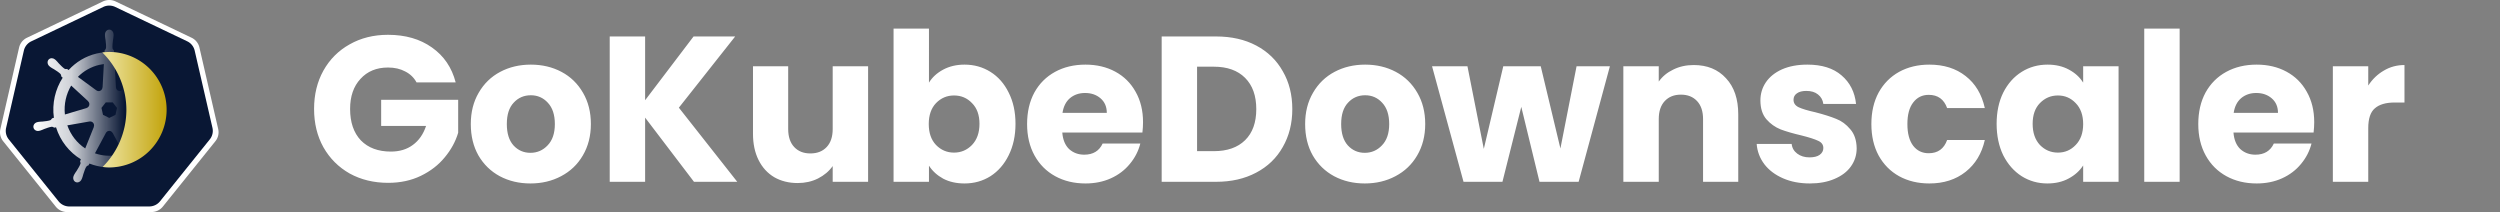 <?xml version="1.0" encoding="UTF-8" standalone="no"?>
<!-- Created with Inkscape (http://www.inkscape.org/) -->

<svg
   width="49460.898"
   height="4195.401"
   viewBox="0 0 49460.898 4195.401"
   version="1.1"
   id="svg1"
   xml:space="preserve"
   inkscape:version="1.4 (86a8ad7, 2024-10-11)"
   sodipodi:docname="logo w border name.svg"
   inkscape:export-filename="logo w name.png"
   inkscape:export-xdpi="24"
   inkscape:export-ydpi="24"
   xmlns:inkscape="http://www.inkscape.org/namespaces/inkscape"
   xmlns:sodipodi="http://sodipodi.sourceforge.net/DTD/sodipodi-0.dtd"
   xmlns:xlink="http://www.w3.org/1999/xlink"
   xmlns="http://www.w3.org/2000/svg"
   xmlns:svg="http://www.w3.org/2000/svg"><rect x="0" y="0" width="49460.898" height="4195.401" fill="#808080" stroke="none"/><sodipodi:namedview
     id="namedview1"
     pagecolor="#303030"
     bordercolor="#000000"
     borderopacity="0.25"
     inkscape:showpageshadow="2"
     inkscape:pageopacity="0.0"
     inkscape:pagecheckerboard="0"
     inkscape:deskcolor="#d1d1d1"
     inkscape:document-units="mm"
     inkscape:zoom="0.01"
     inkscape:cx="20700"
     inkscape:cy="16150"
     inkscape:window-width="1920"
     inkscape:window-height="1009"
     inkscape:window-x="-7"
     inkscape:window-y="-1"
     inkscape:window-maximized="1"
     inkscape:current-layer="svg1" /><defs
     id="defs1"><rect
       x="4096"
       y="0"
       width="16384"
       height="4096"
       id="rect4" /><rect
       x="4096"
       y="0"
       width="16384"
       height="4096"
       id="rect3" /><rect
       x="4096"
       y="0"
       width="16384"
       height="4096"
       id="rect2-4" /><rect
       x="4445.509"
       y="670.177"
       width="8868.68"
       height="3425.823"
       id="rect1" /><rect
       x="4096"
       y="0"
       width="16384"
       height="4096"
       id="rect4-4" /><rect
       x="4096"
       y="0"
       width="16384"
       height="4096"
       id="rect3-8" /><rect
       x="4096"
       y="0"
       width="16384"
       height="4096"
       id="rect2-8" /><rect
       x="4445.509"
       y="670.177"
       width="8868.68"
       height="3425.823"
       id="rect1-2" /><linearGradient
       id="linearGradient4"
       inkscape:collect="always"><stop
         style="stop-color:#eadf95;stop-opacity:1;"
         offset="0.496"
         id="stop4" /><stop
         style="stop-color:#c2a30a;stop-opacity:1;"
         offset="1"
         id="stop5" /></linearGradient><linearGradient
       id="linearGradient2"
       inkscape:collect="always"><stop
         style="stop-color:#ffffff;stop-opacity:1;"
         offset="0"
         id="stop2" /><stop
         style="stop-color:#ffffff;stop-opacity:0.802;"
         offset="0.252"
         id="stop7" /><stop
         style="stop-color:#ffffff;stop-opacity:0;"
         offset="0.6"
         id="stop3" /></linearGradient><linearGradient
       inkscape:collect="always"
       xlink:href="#linearGradient2"
       id="linearGradient3"
       x1="119.695"
       y1="535.61"
       x2="659.272"
       y2="535.61"
       gradientUnits="userSpaceOnUse" /><linearGradient
       inkscape:collect="always"
       xlink:href="#linearGradient4"
       id="linearGradient5"
       x1="546.598"
       y1="2048"
       x2="3549.402"
       y2="2048"
       gradientUnits="userSpaceOnUse"
       gradientTransform="matrix(0.756,0,0,0.756,500.672,573.05)" /></defs><g
     id="layer2"
     inkscape:label="Name"
     transform="translate(228.078,49.7)"><path
       d="m 8013.284,1581.056 q -77.824,-143.36 -225.28,-217.088 -143.36,-77.824 -339.968,-77.824 -339.968,0 -544.768,225.28 -204.8,221.184 -204.8,593.92 0,397.312 212.992,622.592 217.088,221.184 593.92,221.184 258.048,0 434.176,-131.072 180.224,-131.072 262.144,-376.832 h -888.832 V 1925.12 h 1523.712 v 651.264 q -77.824,262.144 -266.24,487.424 -184.32,225.28 -471.04,364.544 -286.72,139.264 -647.168,139.264 -425.984,0 -761.856,-184.32 -331.776,-188.416 -520.192,-520.192 -184.32,-331.776 -184.32,-757.76 0,-425.984 184.32,-757.76 188.416,-335.872 520.192,-520.192 331.776,-188.416 757.76,-188.416 516.096,0 868.352,249.856 356.352,249.856 471.04,692.224 z M 10266.08,3579.904 q -335.872,0 -606.208,-143.36 -266.24,-143.36 -421.888,-409.6 -151.552,-266.24 -151.552,-622.592 0,-352.256 155.648,-618.496 155.648,-270.336 425.984,-413.696 270.336,-143.36 606.208,-143.36 335.872,0 606.208,143.36 270.336,143.36 425.984,413.696 155.648,266.24 155.648,618.496 0,352.256 -159.744,622.592 -155.648,266.24 -430.08,409.6 -270.336,143.36 -606.208,143.36 z m 0,-606.208 q 200.704,0 339.968,-147.456 143.36,-147.456 143.36,-421.888 0,-274.432 -139.264,-421.888 -135.168,-147.456 -335.872,-147.456 -204.8,0 -339.968,147.456 -135.168,143.36 -135.168,421.888 0,274.432 131.072,421.888 135.168,147.456 335.872,147.456 z m 3235.836,573.44 -966.656,-1269.76 V 3547.136 h -700.416 V 671.744 h 700.416 v 1261.568 l 958.464,-1261.568 h 823.296 l -1114.112,1409.024 1155.071,1466.368 z m 3444.738,-2285.568 v 2285.568 h -700.416 V 3235.84 q -106.496,151.552 -290.816,245.76 -180.225,90.112 -401.408,90.112 -262.144,0 -462.848,-114.688 -200.704,-118.784 -311.296,-339.968 -110.593,-221.184 -110.593,-520.192 V 1261.568 h 696.32 v 1241.088 q 0,229.376 118.785,356.352 118.784,126.976 319.488,126.976 204.799,0 323.584,-126.976 118.784,-126.976 118.784,-356.352 V 1261.568 Z m 1204.223,323.584 q 98.304,-159.744 282.624,-258.048 184.32,-98.304 421.888,-98.304 282.624,0 512,143.36 229.376,143.36 360.448,409.6 135.168,266.24 135.168,618.496 0,352.256 -135.168,622.592 -131.072,266.24 -360.448,413.696 -229.376,143.36 -512,143.36 -241.664,0 -421.888,-94.208 -180.223,-98.304 -282.624,-258.048 v 319.488 h -700.416 V 516.096 h 700.416 z m 999.424,815.104 q 0,-262.144 -147.456,-409.6 -143.36,-151.552 -356.351,-151.552 -208.896,0 -356.352,151.552 -143.36,151.552 -143.36,413.696 0,262.144 143.36,413.696 147.456,151.552 356.352,151.552 208.896,0 356.351,-151.552 147.456,-155.648 147.456,-417.792 z m 3235.843,-32.768 q 0,98.304 -12.288,204.8 h -1585.152 q 16.384,212.992 135.168,327.68 122.881,110.592 299.009,110.592 262.144,0 364.544,-221.184 h 745.472 q -57.344,225.28 -208.896,405.504 -147.456,180.224 -372.736,282.624 -225.28,102.4 -503.808,102.4 -335.872,0 -598.016,-143.36 -262.144,-143.36 -409.6,-409.6 -147.456,-266.24 -147.456,-622.592 0,-356.352 143.36,-622.592 147.456,-266.24 409.6,-409.6 262.144,-143.36 602.112,-143.36 331.776,0 589.824,139.264 258.048,139.264 401.408,397.312 147.456,258.048 147.455,602.112 z m -716.8,-184.32 q 0,-180.224 -122.88,-286.72 -122.88,-106.496 -307.2,-106.496 -176.128,0 -299.008,102.4 -118.784,102.4 -147.456,290.816 z M 23832.029,671.744 q 454.656,0 794.624,180.224 339.968,180.224 524.288,507.904 188.417,323.584 188.417,749.568 0,421.888 -188.417,749.568 -184.32,327.68 -528.383,507.904 -339.968,180.224 -790.528,180.224 H 22754.781 V 671.744 Z m -45.056,2269.184 q 397.313,0 618.496,-217.088 221.184,-217.088 221.184,-614.4 0,-397.312 -221.184,-618.496 -221.184,-221.184 -618.496,-221.184 h -331.776 v 1671.168 z m 2985.981,638.976 q -335.872,0 -606.208,-143.36 -266.24,-143.36 -421.887,-409.6 -151.552,-266.24 -151.552,-622.592 0,-352.256 155.648,-618.496 155.648,-270.336 425.984,-413.696 270.336,-143.36 606.208,-143.36 335.872,0 606.207,143.36 270.336,143.36 425.985,413.696 155.648,266.24 155.648,618.496 0,352.256 -159.744,622.592 -155.648,266.24 -430.08,409.6 -270.336,143.36 -606.209,143.36 z m 0,-606.208 q 200.704,0 339.968,-147.456 143.36,-147.456 143.36,-421.888 0,-274.432 -139.263,-421.888 -135.169,-147.456 -335.872,-147.456 -204.8,0 -339.968,147.456 -135.169,143.36 -135.169,421.888 0,274.432 131.072,421.888 135.169,147.456 335.872,147.456 z m 4849.66,-1712.128 -618.496,2285.568 h -774.144 L 29869.526,2064.384 29496.79,3547.136 h -770.048 L 28104.15,1261.568 h 700.416 l 323.584,1634.304 385.024,-1634.304 h 741.376 l 389.12,1626.112 319.488,-1626.112 z m 1658.877,-24.576 q 401.408,0 638.976,262.144 241.664,258.048 241.664,712.704 V 3547.136 h -696.32 V 2306.048 q 0,-229.376 -118.784,-356.352 -118.784,-126.976 -319.488,-126.976 -200.704,0 -319.488,126.976 -118.784,126.976 -118.784,356.352 v 1241.088 h -700.416 V 1261.568 h 700.416 v 303.104 q 106.496,-151.552 286.72,-237.568 180.224,-90.112 405.504,-90.112 z m 2297.855,2342.912 q -299.008,0 -532.48,-102.4 -233.472,-102.4 -368.64,-278.528 -135.168,-180.224 -151.552,-401.408 h 692.224 q 12.288,118.784 110.592,192.512 98.304,73.728 241.664,73.728 131.072,0 200.704,-49.152 73.728,-53.248 73.728,-135.168 0,-98.304 -102.4,-143.36 -102.4,-49.152 -331.776,-106.496 -245.76,-57.344 -409.6,-118.784 -163.84,-65.536 -282.624,-200.704 -118.784,-139.264 -118.784,-372.736 0,-196.608 106.496,-356.352 110.592,-163.84 319.488,-258.048 212.992,-94.208 503.808,-94.208 430.08,0 675.84,212.992 249.856,212.992 286.72,565.248 h -647.168 q -16.384,-118.784 -106.496,-188.416 -86.016,-69.632 -229.376,-69.632 -122.88,0 -188.416,49.152 -65.536,45.056 -65.536,126.976 0,98.304 102.4,147.456 106.496,49.152 327.68,98.304 253.952,65.536 413.696,131.072 159.744,61.44 278.528,204.8 122.88,139.264 126.976,376.832 0,200.704 -114.688,360.448 -110.592,155.648 -323.584,245.76 -208.896,90.112 -487.424,90.112 z m 1216.515,-1175.552 q 0,-356.352 143.36,-622.592 147.456,-266.24 405.504,-409.6 262.144,-143.36 598.017,-143.36 430.08,0 716.8,225.28 290.816,225.28 380.928,634.88 h -745.472 q -94.208,-262.144 -364.544,-262.144 -192.513,0 -307.2,151.552 -114.688,147.456 -114.688,425.984 0,278.528 114.688,430.08 114.688,147.456 307.2,147.456 270.336,0 364.544,-262.144 h 745.472 q -90.112,401.408 -380.928,630.784 -290.816,229.376 -716.8,229.376 -335.873,0 -598.017,-143.36 -258.048,-143.36 -405.504,-409.6 -143.36,-266.24 -143.36,-622.592 z m 2478.078,-4.096 q 0,-352.256 131.072,-618.496 135.168,-266.24 364.545,-409.6 229.375,-143.36 512,-143.36 241.663,0 421.887,98.304 184.32,98.304 282.625,258.048 v -323.584 h 700.416 v 2285.568 h -700.416 v -323.584 q -102.4,159.744 -286.72,258.048 -180.225,98.304 -421.888,98.304 -278.528,0 -507.904,-143.36 -229.376,-147.456 -364.545,-413.696 -131.072,-270.336 -131.072,-622.592 z m 1712.128,4.096 q 0,-262.144 -147.456,-413.696 -143.36,-151.552 -352.256,-151.552 -208.896,0 -356.352,151.552 -143.36,147.456 -143.36,409.6 0,262.144 143.36,417.792 147.456,151.552 356.352,151.552 208.896,0 352.256,-151.552 147.456,-151.552 147.456,-413.696 z M 42894.806,516.096 v 3031.04 H 42194.39 V 516.096 Z m 2662.401,1851.392 q 0,98.304 -12.288,204.8 h -1585.152 q 16.384,212.992 135.168,327.68 122.88,110.592 299.008,110.592 262.144,0 364.544,-221.184 h 745.472 q -57.344,225.28 -208.896,405.504 -147.456,180.224 -372.736,282.624 -225.28,102.4 -503.807,102.4 -335.873,0 -598.017,-143.36 -262.144,-143.36 -409.6,-409.6 -147.455,-266.24 -147.455,-622.592 0,-356.352 143.36,-622.592 147.455,-266.24 409.599,-409.6 262.144,-143.36 602.113,-143.36 331.775,0 589.824,139.264 258.048,139.264 401.408,397.312 147.456,258.048 147.455,602.112 z m -716.8,-184.32 q 0,-180.224 -122.88,-286.72 -122.88,-106.496 -307.2,-106.496 -176.127,0 -299.008,102.4 -118.784,102.4 -147.456,290.816 z m 1785.852,-540.672 q 122.88,-188.416 307.2,-294.912 184.32,-110.592 409.6,-110.592 v 741.376 h -192.512 q -262.144,0 -393.216,114.688 -131.072,110.592 -131.072,393.216 v 1060.864 h -700.416 V 1261.568 h 700.416 z"
       id="text4"
       style="font-weight:bold;font-size:4096px;font-family:Poppins;-inkscape-font-specification:'Poppins Bold';fill:#ffffff;fill-opacity:1"
       inkscape:label="name"
       aria-label=" GoKubeDownscaler  " /><rect
       style="fill:none;stroke-width:1.424"
       id="rect2"
       width="1889.764"
       height="4195.401"
       x="4096"
       y="-49.7"
       ry="1550.474"
       inkscape:label="paddingL" /><rect
       style="fill:none;fill-opacity:1;stroke-width:1.424"
       id="rect2-1"
       width="1889.764"
       height="4195.401"
       x="47343.059"
       y="-49.7"
       ry="1550.474"
       inkscape:label="paddingR" /></g><g
     id="g1"
     transform="translate(-2.1333169e-5,49.7)"
     inkscape:label="Logo"><g
       id="g2"
       transform="translate(2.2932987e-5,-49.7)"><g
         id="layer3"
         inkscape:label="Kubernetes Logo"
         transform="translate(114.039,49.701)"><g
           id="layer2-4"
           inkscape:label="heptagon"
           transform="translate(-114.039,-49.701)"><path
             style="fill:#ffffff;fill-opacity:1;stroke:none;stroke-width:0;stroke-miterlimit:4;stroke-dasharray:none;stroke-opacity:1"
             d="m 2033.01,-49.332 a 287.461,285.094 0 0 0 -110.163,27.876 L 419.585,696.78 a 287.461,285.094 0 0 0 -155.537,193.401 l -370.865,1613.341 a 287.461,285.094 0 0 0 39.028,218.585 287.461,285.094 0 0 0 16.342,22.685 L 989.052,4038.426 a 287.461,285.094 0 0 0 224.749,107.274 l 1668.604,-0.384 a 287.461,285.094 0 0 0 224.749,-107.081 L 4147.267,2744.409 a 287.461,285.094 0 0 0 55.562,-241.27 L 3831.388,889.798 A 287.461,285.094 0 0 0 3675.852,696.397 L 2172.397,-21.455 a 287.461,285.094 0 0 0 -139.387,-27.876 z"
             id="path3055-3"
             inkscape:connector-curvature="0"
             inkscape:export-filename="new.png"
             inkscape:export-xdpi="250.55"
             inkscape:export-ydpi="250.55"
             inkscape:label="outline"
             transform="translate(114.039,49.701)" /><path
             style="fill:#091734;fill-opacity:1;stroke:none;stroke-width:0;stroke-miterlimit:4;stroke-dasharray:none;stroke-opacity:1"
             d="m 2033.801,61.189 a 272.299,270.07 0 0 0 -104.353,26.407 L 505.477,767.984 A 272.299,270.07 0 0 0 358.144,951.193 L 6.841,2479.517 a 272.299,270.07 0 0 0 36.97,207.067 272.299,270.07 0 0 0 15.48,21.49 L 1044.907,3933.538 a 272.299,270.07 0 0 0 212.895,101.621 l 1580.592,-0.362 a 272.299,270.07 0 0 0 212.894,-101.439 l 985.252,-1225.646 a 272.299,270.07 0 0 0 52.632,-228.556 L 3737.322,950.832 A 272.299,270.07 0 0 0 3589.99,767.622 L 2165.836,87.598 A 272.299,270.07 0 0 0 2033.801,61.191 Z"
             id="path3055-5"
             inkscape:connector-curvature="0"
             inkscape:export-filename="new.png"
             inkscape:export-xdpi="250.55"
             inkscape:export-ydpi="250.55"
             inkscape:label="heptagon"
             transform="translate(114.039,49.701)" /></g><path
           inkscape:connector-curvature="0"
           id="path3059"
           d="m 389.467,272.057 c -8.458,8.6e-4 -15.316,7.619 -15.315,17.017 10e-6,0.144 0.029,0.282 0.033,0.425 -0.013,1.277 -0.074,2.815 -0.033,3.927 0.202,5.42 1.383,9.569 2.094,14.563 1.288,10.688 2.368,19.548 1.702,27.783 -0.648,3.105 -2.935,5.945 -4.974,7.919 l -0.36,6.479 c -9.191,0.761 -18.444,2.156 -27.685,4.254 -39.767,9.029 -74.005,29.513 -100.072,57.17 -1.691,-1.154 -4.651,-3.277 -5.531,-3.927 -2.734,0.369 -5.498,1.213 -9.097,-0.884 -6.854,-4.614 -13.096,-10.982 -20.649,-18.653 -3.461,-3.67 -5.967,-7.164 -10.079,-10.701 -0.934,-0.803 -2.359,-1.89 -3.403,-2.716 -3.215,-2.563 -7.006,-3.9 -10.668,-4.025 -4.708,-0.161 -9.24,1.68 -12.206,5.4 -5.273,6.613 -3.585,16.722 3.763,22.58 0.075,0.059 0.154,0.106 0.229,0.164 1.01,0.819 2.246,1.867 3.174,2.553 4.364,3.222 8.349,4.871 12.697,7.429 9.16,5.657 16.753,10.347 22.776,16.002 2.352,2.507 2.763,6.925 3.076,8.836 l 4.909,4.385 c -26.278,39.546 -38.439,88.393 -31.252,138.164 l -6.414,1.865 c -1.69,2.183 -4.079,5.618 -6.578,6.643 -7.88,2.482 -16.749,3.394 -27.456,4.516 -5.027,0.418 -9.364,0.169 -14.693,1.178 -1.173,0.222 -2.807,0.648 -4.091,0.949 -0.045,0.009 -0.086,0.023 -0.131,0.033 -0.07,0.016 -0.162,0.05 -0.229,0.065 -9.027,2.181 -14.826,10.478 -12.959,18.653 1.867,8.177 10.685,13.149 19.766,11.192 0.066,-0.015 0.161,-0.018 0.229,-0.033 0.103,-0.024 0.193,-0.073 0.295,-0.098 1.266,-0.278 2.852,-0.587 3.96,-0.884 5.239,-1.403 9.034,-3.464 13.744,-5.269 10.134,-3.635 18.527,-6.671 26.703,-7.854 3.415,-0.267 7.013,2.107 8.803,3.109 l 6.676,-1.145 c 15.363,47.629 47.557,86.126 88.324,110.282 l -2.782,6.676 c 1.003,2.592 2.108,6.1 1.362,8.66 -2.973,7.709 -8.064,15.845 -13.862,24.916 -2.807,4.191 -5.681,7.443 -8.214,12.239 -0.606,1.148 -1.378,2.91 -1.963,4.123 -3.936,8.422 -1.049,18.122 6.512,21.762 7.609,3.663 17.053,-0.2 21.14,-8.639 0.006,-0.012 0.027,-0.021 0.033,-0.033 0.004,-0.009 -0.004,-0.024 0,-0.033 0.582,-1.196 1.407,-2.769 1.898,-3.894 2.17,-4.971 2.892,-9.231 4.418,-14.039 4.052,-10.179 6.279,-20.859 11.857,-27.514 1.528,-1.822 4.018,-2.523 6.6,-3.215 l 3.469,-6.283 c 35.54,13.642 75.321,17.302 115.06,8.279 9.066,-2.058 17.817,-4.722 26.278,-7.919 0.975,1.729 2.787,5.053 3.272,5.89 2.624,0.854 5.488,1.294 7.821,4.745 4.173,7.13 7.028,15.566 10.505,25.754 1.526,4.808 2.28,9.068 4.451,14.039 0.495,1.133 1.315,2.728 1.898,3.927 4.079,8.466 13.553,12.343 21.173,8.672 7.56,-3.642 10.451,-13.341 6.512,-21.762 -0.585,-1.213 -1.39,-2.976 -1.996,-4.123 -2.534,-4.796 -5.406,-8.016 -8.214,-12.206 -5.799,-9.071 -10.608,-16.606 -13.581,-24.314 -1.243,-3.976 0.21,-6.448 1.178,-9.032 -0.58,-0.665 -1.821,-4.419 -2.553,-6.185 42.367,-25.015 73.616,-64.948 88.291,-111.068 1.982,0.311 5.426,0.921 6.545,1.145 2.303,-1.519 4.421,-3.501 8.574,-3.174 8.177,1.183 16.57,4.22 26.703,7.854 4.71,1.804 8.505,3.899 13.744,5.301 1.107,0.296 2.694,0.573 3.96,0.851 0.102,0.025 0.192,0.075 0.295,0.098 0.068,0.015 0.164,0.018 0.229,0.033 9.082,1.955 17.901,-3.015 19.766,-11.192 1.865,-8.175 -3.931,-16.474 -12.959,-18.653 -1.313,-0.299 -3.175,-0.806 -4.451,-1.047 -5.329,-1.009 -9.667,-0.76 -14.693,-1.178 -10.707,-1.122 -19.576,-2.034 -27.456,-4.516 -3.213,-1.246 -5.499,-5.07 -6.61,-6.643 l -6.185,-1.8 c 3.207,-23.2 2.342,-47.345 -3.207,-71.504 -5.601,-24.384 -15.499,-46.685 -28.7,-66.333 1.587,-1.442 4.583,-4.095 5.432,-4.876 0.248,-2.748 0.035,-5.629 2.88,-8.672 6.023,-5.656 13.617,-10.345 22.776,-16.002 4.348,-2.558 8.367,-4.207 12.73,-7.429 0.987,-0.729 2.334,-1.882 3.371,-2.716 7.346,-5.86 9.038,-15.968 3.763,-22.58 -5.275,-6.612 -15.495,-7.235 -22.842,-1.374 -1.046,0.828 -2.465,1.909 -3.403,2.716 -4.112,3.537 -6.651,7.031 -10.112,10.701 -7.553,7.672 -13.796,14.072 -20.649,18.686 -2.97,1.729 -7.32,1.131 -9.294,1.014 l -5.825,4.156 C 500.273,376.863 455.049,354.595 406.353,350.269 c -0.136,-2.041 -0.315,-5.729 -0.36,-6.839 -1.994,-1.908 -4.402,-3.536 -5.007,-7.658 -0.666,-8.235 0.446,-17.095 1.734,-27.783 0.711,-4.994 1.893,-9.142 2.094,-14.563 0.046,-1.232 -0.028,-3.02 -0.033,-4.352 -10e-4,-9.398 -6.857,-17.018 -15.315,-17.017 z m -19.177,118.791 -4.549,80.339 -0.327,0.164 c -0.305,7.187 -6.22,12.926 -13.483,12.926 -2.975,0 -5.721,-0.955 -7.952,-2.585 l -0.131,0.065 -65.875,-46.698 c 20.246,-19.908 46.142,-34.621 75.987,-41.397 5.452,-1.238 10.901,-2.156 16.33,-2.814 z m 38.386,0 c 34.844,4.285 67.067,20.063 91.76,44.244 l -65.45,46.404 -0.229,-0.098 c -5.809,4.243 -13.994,3.19 -18.522,-2.487 -1.855,-2.326 -2.828,-5.06 -2.945,-7.821 l -0.066,-0.033 z m -154.592,74.22 60.148,53.8 -0.065,0.327 c 5.429,4.72 6.23,12.91 1.702,18.588 -1.855,2.326 -4.338,3.886 -7.003,4.614 l -0.065,0.262 -77.1,22.253 c -3.924,-35.882 4.533,-70.763 22.384,-99.843 z m 270.339,0.033 c 8.937,14.485 15.704,30.664 19.733,48.204 3.98,17.329 4.979,34.627 3.338,51.345 l -77.492,-22.318 -0.065,-0.327 c -6.939,-1.897 -11.204,-8.955 -9.588,-16.035 0.662,-2.9 2.201,-5.354 4.287,-7.167 l -0.033,-0.164 59.821,-53.538 z M 377.13,523.023 h 24.642 l 15.315,19.144 -5.498,23.889 -22.122,10.636 -22.187,-10.668 -5.498,-23.889 z m 78.998,65.515 c 1.047,-0.053 2.09,0.042 3.109,0.229 l 0.131,-0.164 79.75,13.483 c -11.671,32.791 -34.005,61.198 -63.846,80.208 l -30.958,-74.776 0.098,-0.131 c -2.844,-6.608 0.002,-14.357 6.545,-17.508 1.675,-0.807 3.425,-1.254 5.171,-1.342 z m -133.942,0.327 c 6.086,0.085 11.545,4.309 12.959,10.505 0.662,2.9 0.34,5.774 -0.753,8.312 l 0.229,0.295 -30.63,74.023 C 275.352,663.623 252.542,636.108 240.341,602.348 l 79.063,-13.417 0.131,0.164 c 0.884,-0.163 1.781,-0.241 2.651,-0.229 z m 66.791,32.43 c 2.12,-0.078 4.271,0.357 6.316,1.342 2.68,1.291 4.751,3.323 6.054,5.76 h 0.295 l 38.975,70.424 c -5.058,1.696 -10.258,3.145 -15.577,4.352 -29.808,6.768 -59.521,4.717 -86.426,-4.451 l 38.877,-70.293 h 0.065 c 2.333,-4.361 6.757,-6.963 11.421,-7.134 z"
           style="color:#000000;font-style:normal;font-variant:normal;font-weight:normal;font-stretch:normal;font-size:medium;line-height:normal;font-family:Sans;-inkscape-font-specification:Sans;text-indent:0;text-align:start;text-decoration:none;text-decoration-line:none;letter-spacing:normal;word-spacing:normal;text-transform:none;writing-mode:lr-tb;direction:ltr;baseline-shift:baseline;text-anchor:start;display:inline;overflow:visible;visibility:visible;fill:url(#linearGradient3);fill-opacity:1;stroke:none;stroke-width:0;stroke-miterlimit:4;stroke-dasharray:none;stroke-opacity:1;marker:none;enable-background:accumulate"
           sodipodi:nodetypes="ccccccccsccccscssccsccccccccscccsccccccccccccccscccscsccsccccscscsccccccccscccscsccccsccccscscscccccccccccccccscccsccccccccccccscccccscccccccccccccccccccccccscccscccccccccscccscccc"
           inkscape:export-filename="./path3059.png"
           inkscape:export-xdpi="250.55"
           inkscape:export-ydpi="250.55"
           inkscape:label="wheel"
           transform="matrix(5.565,0,0,5.735,-119.516,-1023.986)" /></g><g
         inkscape:label="Moon"
         id="layer1"
         transform="translate(114.039,49.701)"><path
           id="path3"
           style="fill:url(#linearGradient5);fill-opacity:1;fill-rule:nonzero;stroke:none;stroke-width:8.903;stroke-linecap:round;stroke-linejoin:round"
           d="m 2048,978.312 a 1134.356,1142.066 0 0 0 -138.451,9.971 1579.294,1590.029 0 0 1 476.982,1138.139 A 1579.294,1590.029 0 0 1 1916.088,3252.945 1134.356,1142.066 0 0 0 2048,3262.443 1134.356,1142.066 0 0 0 3182.356,2120.379 1134.356,1142.066 0 0 0 2048,978.312 Z"
           inkscape:label="moon" /></g></g></g></svg>
